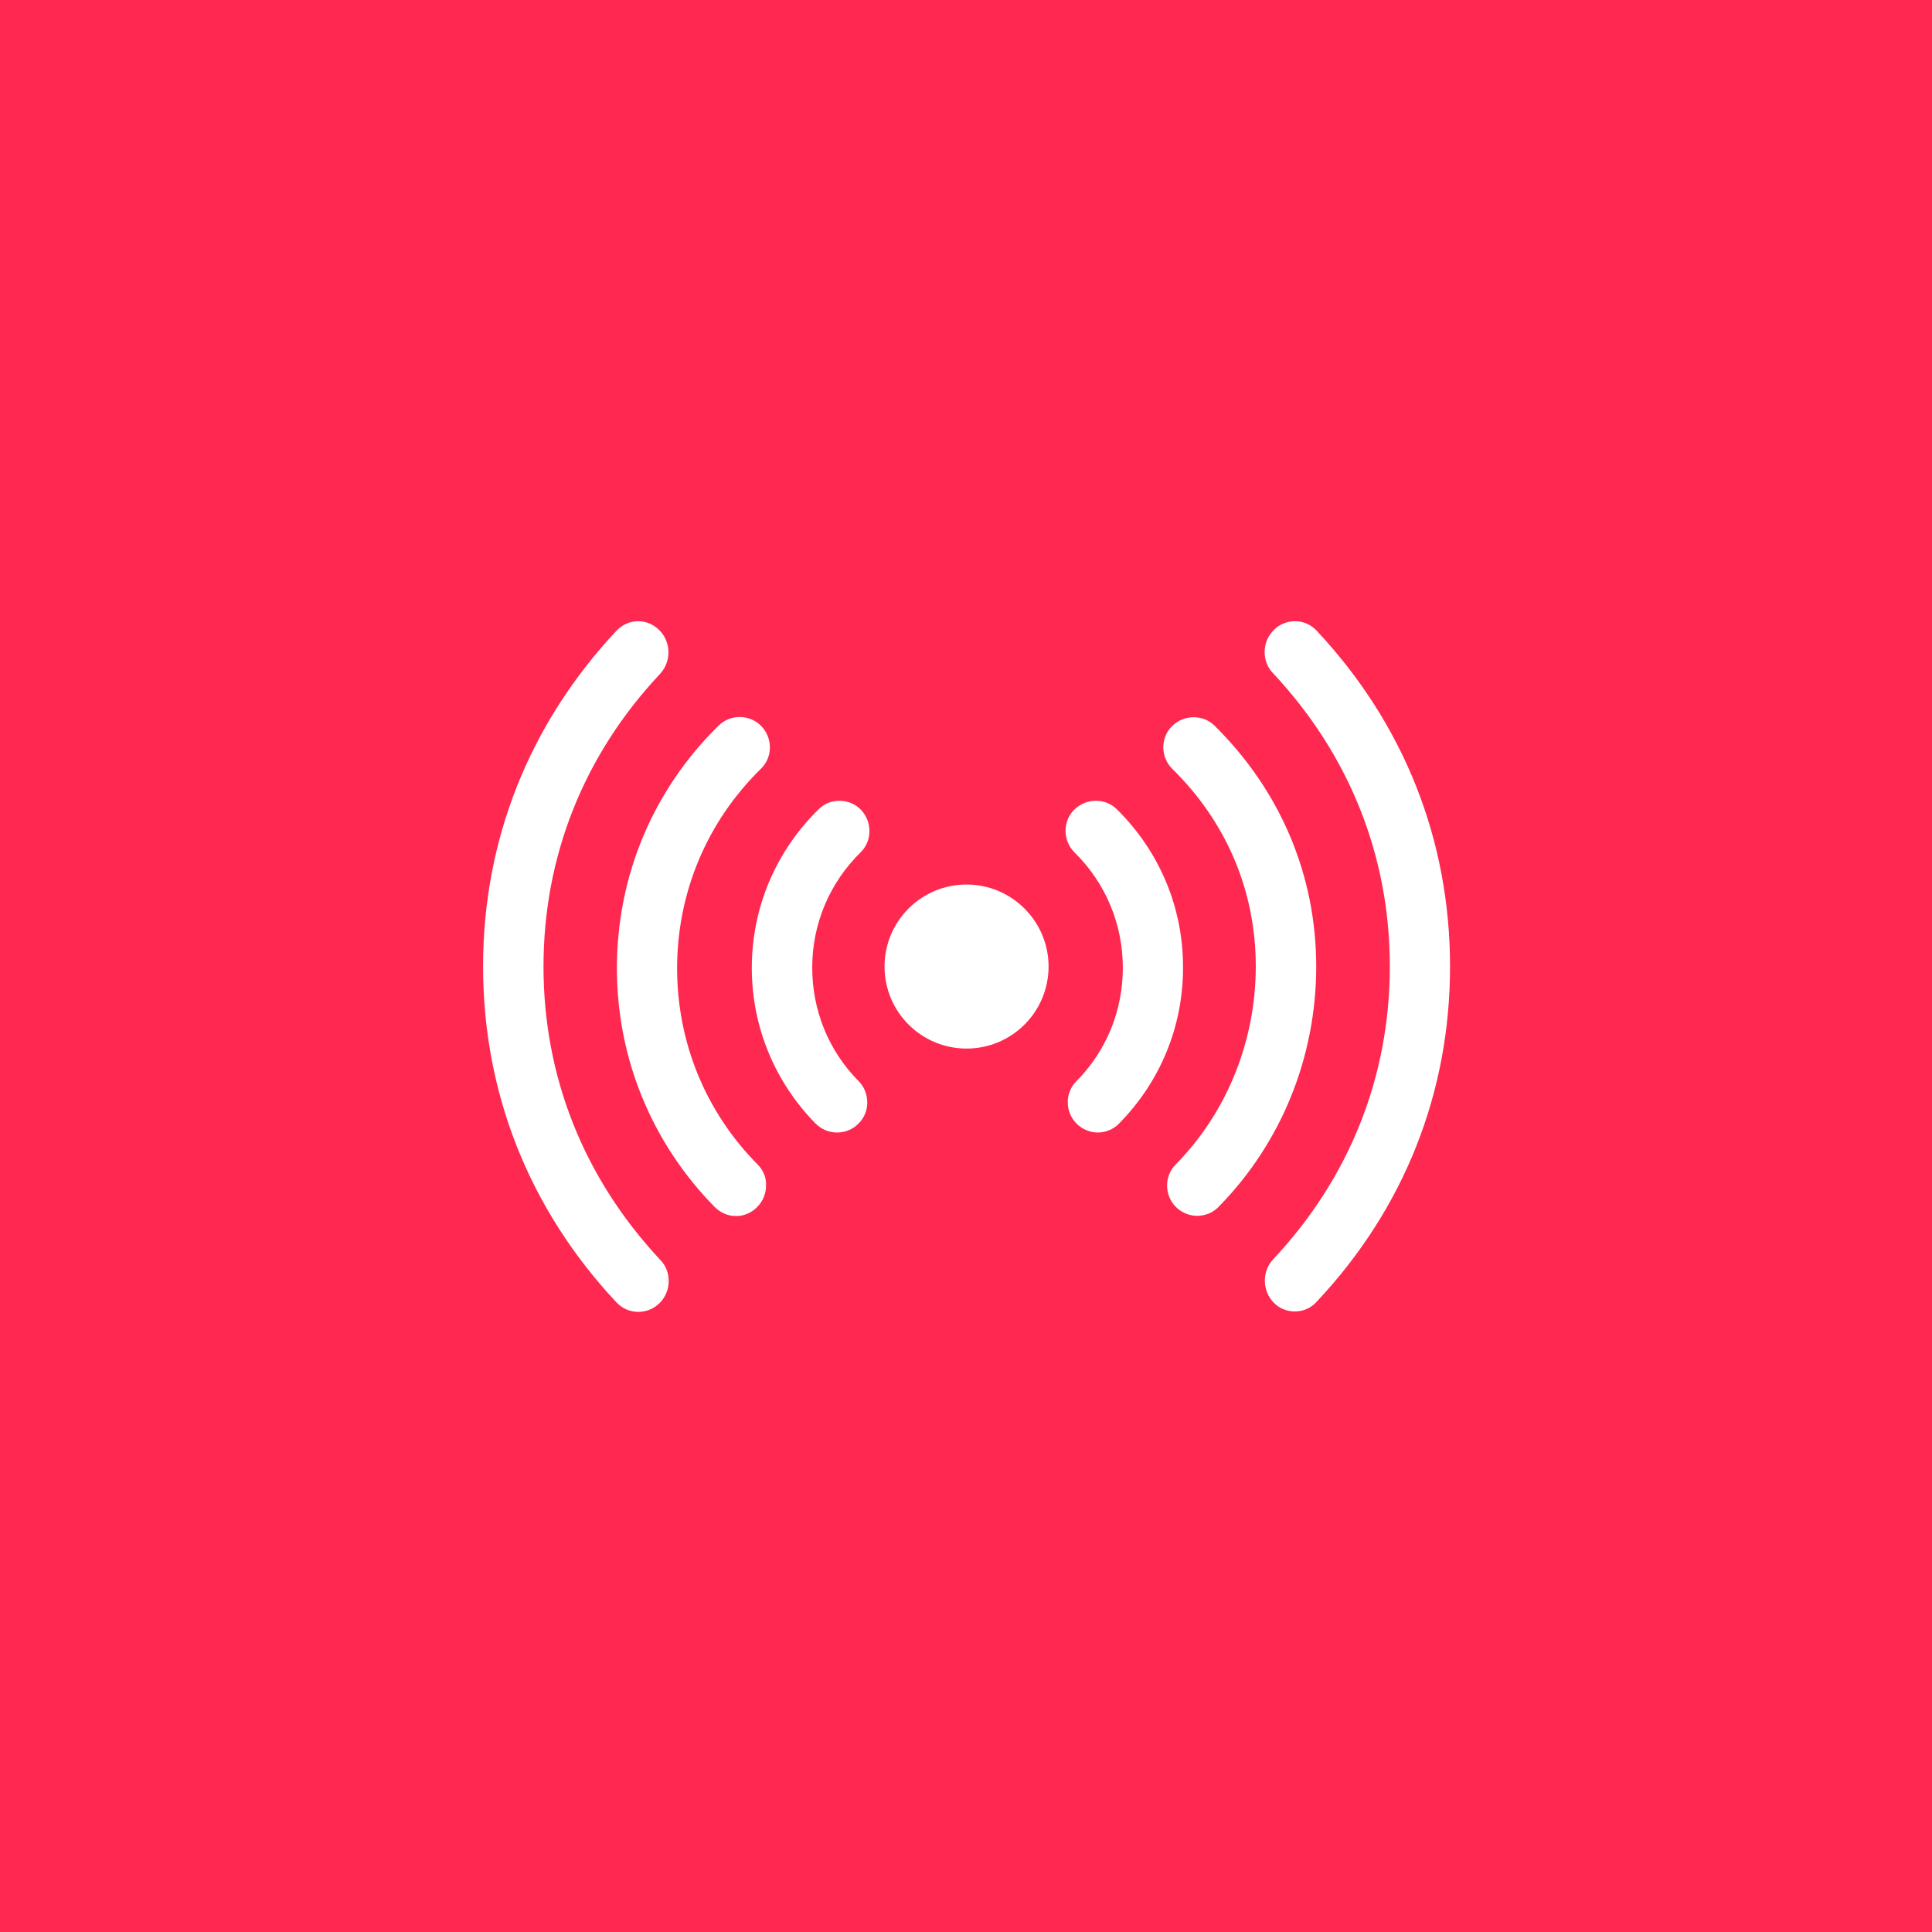 <?xml version="1.0" encoding="UTF-8" standalone="no"?>
<svg
   xmlns:dc="http://purl.org/dc/elements/1.1/"
   xmlns:cc="http://creativecommons.org/ns#"
   xmlns:rdf="http://www.w3.org/1999/02/22-rdf-syntax-ns#"
   xmlns:svg="http://www.w3.org/2000/svg"
   xmlns="http://www.w3.org/2000/svg"
   xmlns:sodipodi="http://sodipodi.sourceforge.net/DTD/sodipodi-0.dtd"
   xmlns:inkscape="http://www.inkscape.org/namespaces/inkscape"
   version="1.1"
   id="Capa_1"
   x="0px"
   y="0px"
   viewBox="0 0 128 128"
   xml:space="preserve"
   width="128"
   height="128"
   class=""
   sodipodi:docname="radio-default-cover.svg"
   inkscape:version="0.92.3 (2405546, 2018-03-11)"><defs
   id="defs13" /><sodipodi:namedview
   pagecolor="#ffffff"
   bordercolor="#666666"
   borderopacity="1"
   objecttolerance="10"
   gridtolerance="10"
   guidetolerance="10"
   inkscape:pageopacity="0"
   inkscape:pageshadow="2"
   inkscape:window-width="1366"
   inkscape:window-height="705"
   id="namedview11"
   showgrid="false"
   inkscape:zoom="2.8836698"
   inkscape:cx="75.246587"
   inkscape:cy="67.666626"
   inkscape:window-x="0"
   inkscape:window-y="30"
   inkscape:window-maximized="1"
   inkscape:current-layer="Capa_1" /> <rect
   style="opacity:1;fill:#fe2850;fill-opacity:1;fill-rule:evenodd;stroke:none;stroke-width:0.75;stroke-miterlimit:4;stroke-dasharray:none;stroke-opacity:1"
   id="rect817"
   width="128"
   height="128"
   x="0"
   y="0"
   ry="0" /><g
   id="g852"
   transform="matrix(0.143,0,0,0.143,27.429,27.428)"
   style="fill:#ffffff;fill-opacity:1"><path
     id="path835"
     d="m 60,256 c 0,-51 18.6,-97.9 54,-135.6 5.3,-5.7 5.2,-14.8 -0.4,-20.3 -2.6,-2.6 -6.1,-4.1 -9.7,-4.1 -3.8,0 -7.4,1.6 -10.1,4.4 C 53.3,143.7 32,197.4 32,256 c 0,58.5 21.3,112.3 61.7,155.5 2.7,2.9 6.3,4.5 10.2,4.5 3.6,0 7.1,-1.4 9.7,-3.9 2.7,-2.6 4.3,-6.2 4.4,-10 0.1,-3.9 -1.3,-7.6 -4,-10.3 C 78.6,353.9 60,307 60,256 Z M 418.2,100.4 c -2.6,-2.8 -6.2,-4.4 -10,-4.4 -3.6,0 -7.1,1.4 -9.7,3.9 -2.7,2.6 -4.3,6.2 -4.4,10 -0.1,3.9 1.3,7.6 4,10.3 35.3,37.8 54,84.7 54,135.7 0,51 -18.6,97.9 -54,135.7 -5.3,5.6 -5.2,14.7 0.3,20.2 2.5,2.6 6,4 9.7,4 3.9,0 7.6,-1.6 10.2,-4.6 40.4,-43 61.7,-96.7 61.7,-155.2 0,-58.5 -21.3,-112.4 -61.8,-155.6 z"
     inkscape:connector-curvature="0"
     style="fill:#ffffff;fill-opacity:1" /><path
     id="path837"
     d="m 159.2,347.7 c -24.1,-24.3 -37.3,-56.6 -37.3,-90.9 0,-35 13.8,-67.9 38.8,-92.4 5.5,-5.3 5.6,-14.2 0.2,-19.8 -2.6,-2.7 -6.2,-4.2 -10,-4.2 -3.7,0 -7.2,1.4 -9.8,4 -30.4,29.8 -47.1,69.7 -47.1,112.4 0,41.6 16.1,80.9 45.3,110.6 2.7,2.7 6.2,4.2 9.9,4.2 3.7,0 7.2,-1.5 9.8,-4.2 2.6,-2.6 4.1,-6.1 4.1,-9.8 0.2,-3.7 -1.2,-7.2 -3.9,-9.9 z M 371,144.5 c -2.6,-2.6 -6,-4 -9.8,-4 -3.8,0 -7.3,1.5 -10,4.1 -5.4,5.4 -5.4,14.3 0.1,19.8 25,24.5 38.7,56.5 38.7,91.5 0,34.2 -13.1,67.4 -37.1,91.8 -5.4,5.4 -5.3,14.3 0.1,19.7 2.6,2.6 6.2,4.1 9.8,4.1 3.8,0 7.4,-1.5 9.9,-4.1 C 402,337.7 418,297.6 418,256 418,213.5 401.3,174.5 371,144.5 Z"
     inkscape:connector-curvature="0"
     style="fill:#ffffff;fill-opacity:1" /><path
     id="path839"
     d="m 207.1,183.4 c -2.6,-2.7 -6.2,-4.2 -10,-4.2 -3.7,0 -7.2,1.4 -9.8,4.1 -19.8,19.5 -30.8,45.6 -30.8,73.3 0,27.1 10.5,52.7 29.5,72.1 2.7,2.7 6.2,4.2 10,4.2 3.7,0 7.2,-1.4 9.8,-4 2.7,-2.6 4.2,-6.1 4.2,-9.9 0,-3.8 -1.4,-7.3 -4.1,-10 -13.8,-14 -21.4,-32.6 -21.4,-52.5 0,-20.3 8,-39.2 22.4,-53.4 5.4,-5.2 5.5,-14.1 0.2,-19.7 z m 118.6,-0.2 c -2.6,-2.6 -6,-4 -9.8,-4 -3.8,0 -7.3,1.5 -10,4.1 -5.4,5.4 -5.4,14.3 0.1,19.8 14.5,14.3 22.4,33.3 22.4,53.5 0,19.8 -7.6,38.5 -21.5,52.5 -2.6,2.6 -4.1,6.2 -4,9.9 0,3.7 1.5,7.2 4.1,9.8 2.6,2.6 6.2,4.1 9.8,4.1 3.7,0 7.3,-1.5 9.9,-4.2 19.1,-19.4 29.6,-45 29.6,-72.1 0.1,-27.8 -10.8,-53.8 -30.6,-73.4 z M 256,218 c -21,0 -38,17 -38,38 0,21 17,38 38,38 21,0 38,-17 38,-38 0,-21 -17.1,-38 -38,-38 z"
     inkscape:connector-curvature="0"
     style="fill:#ffffff;fill-opacity:1" /></g></svg>